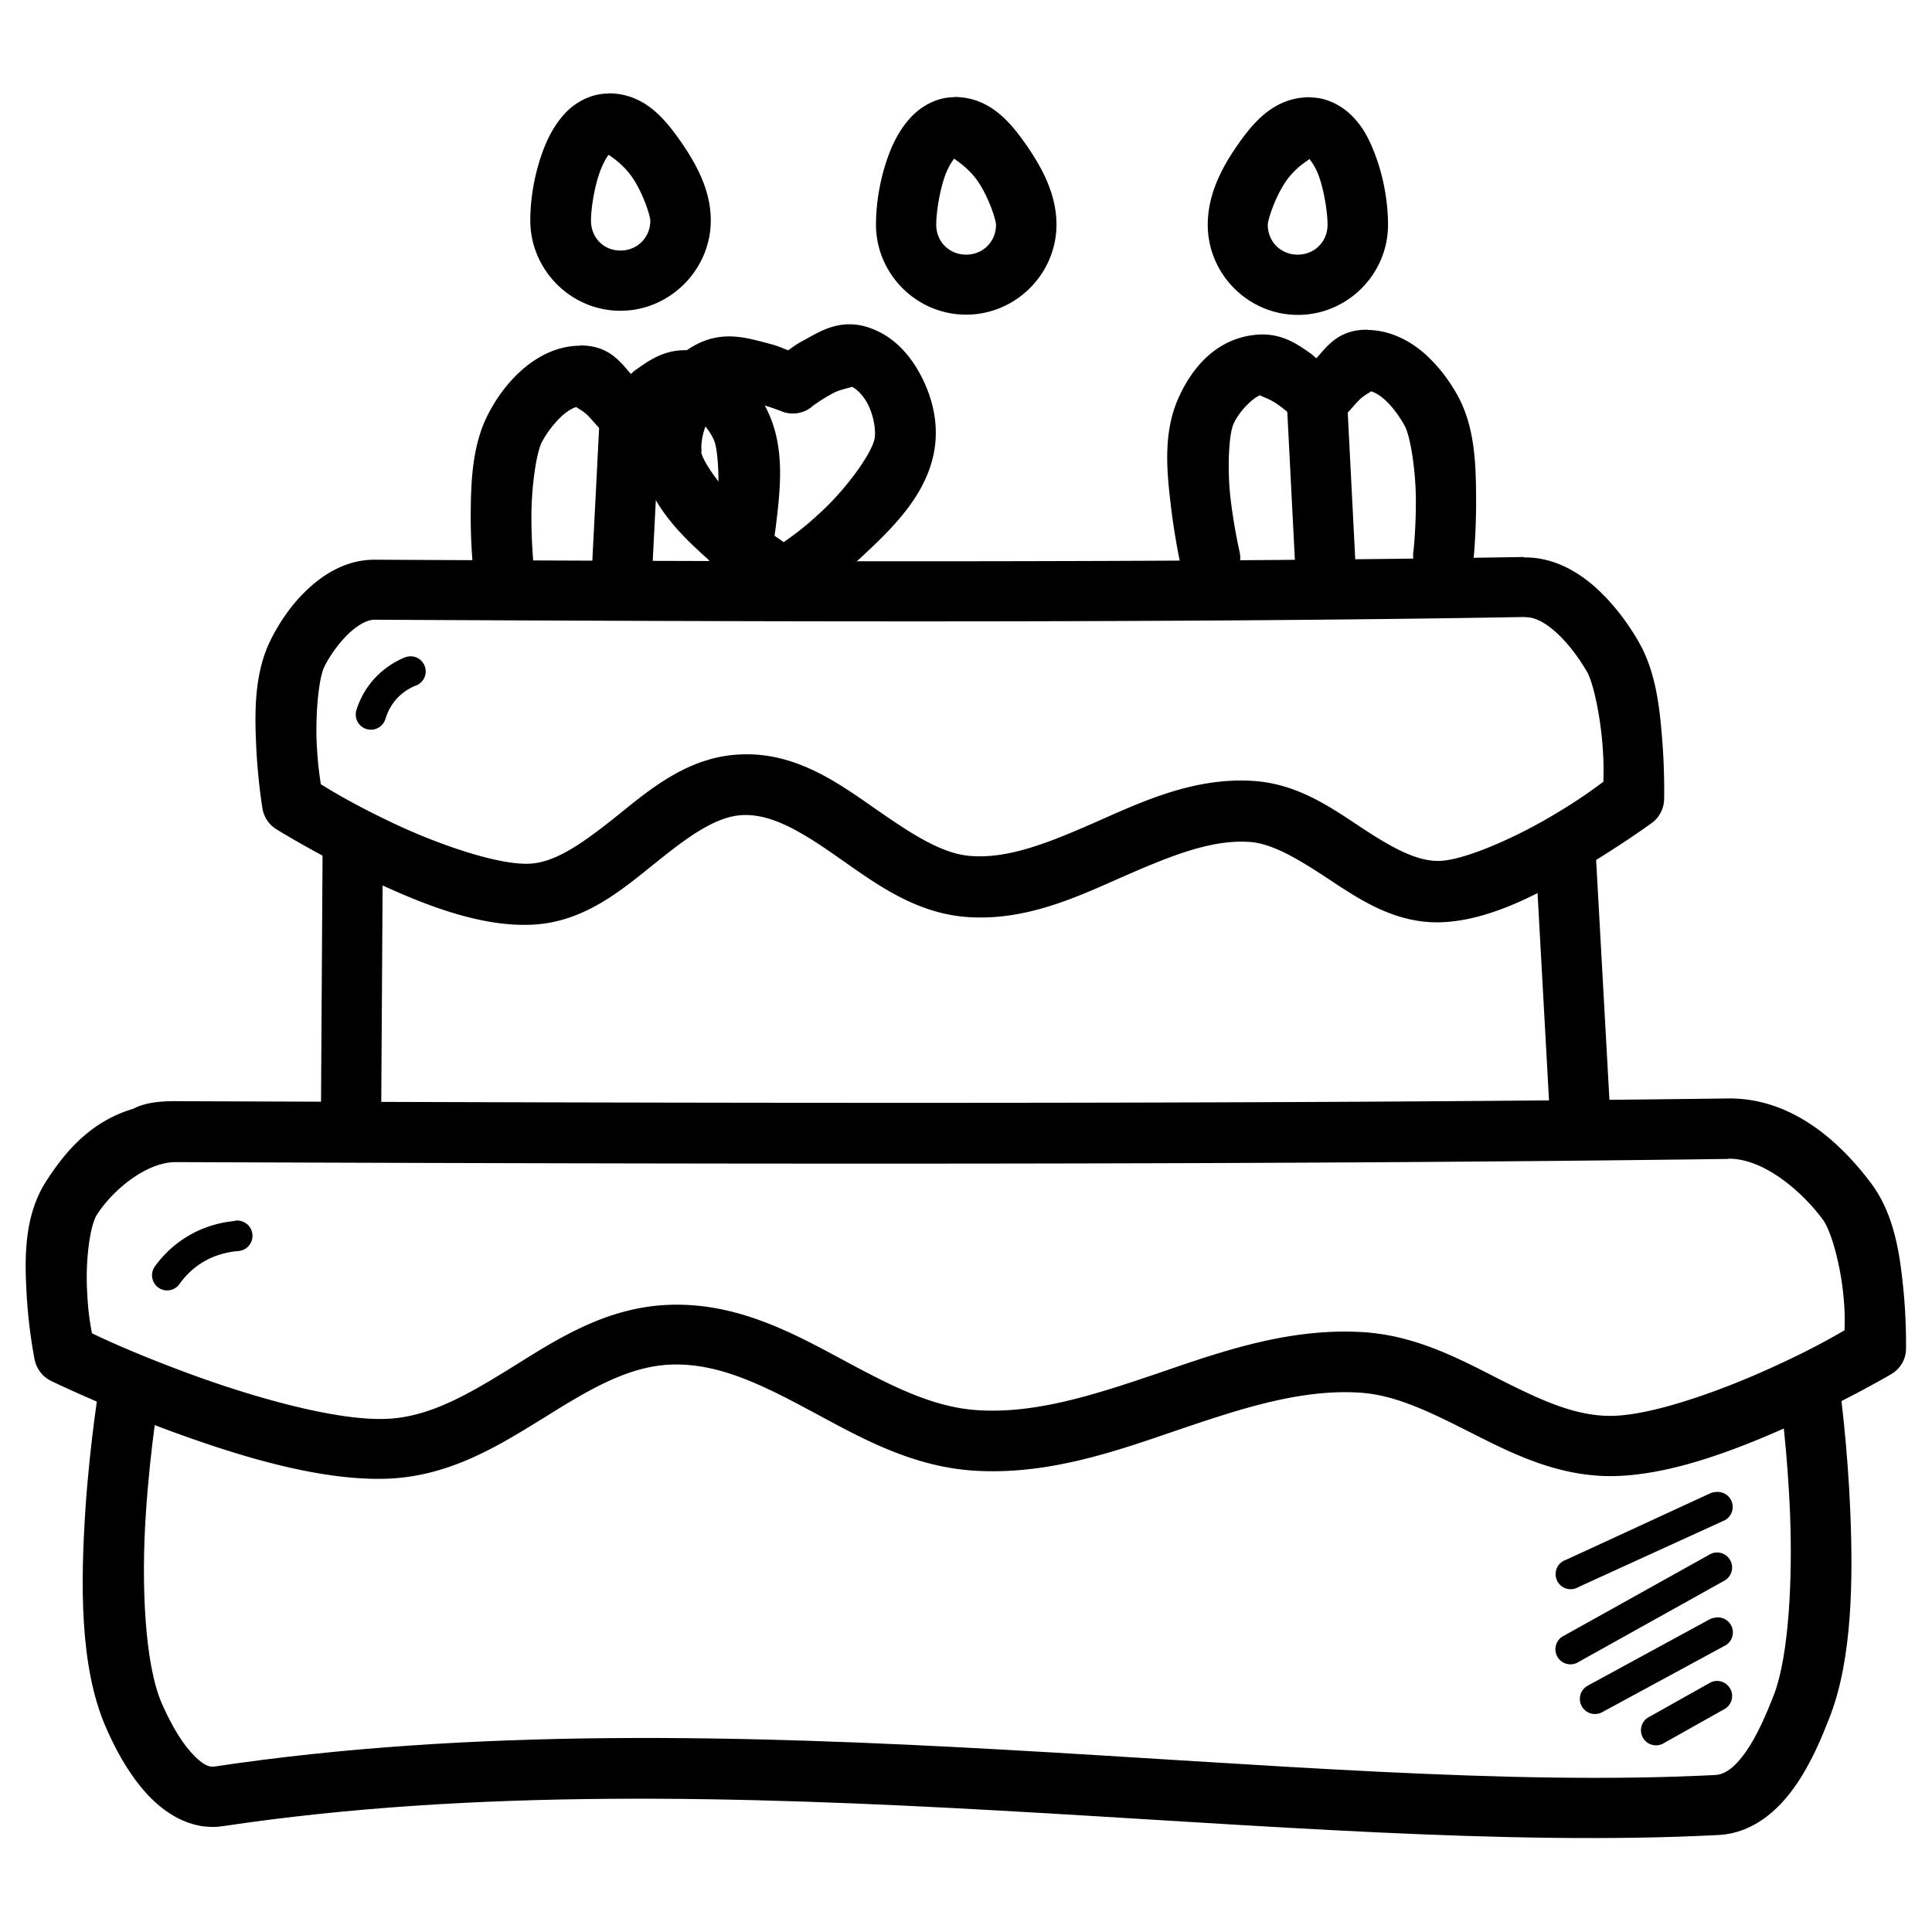 <svg xmlns="http://www.w3.org/2000/svg" width="32" height="32" viewBox="0 0 8.467 8.467"><g transform="translate(718.023 -277.467)"><path d="m -715.482,278.982 c -0.102,0.001 -0.188,0.049 -0.252,0.105 -0.064,0.056 -0.111,0.122 -0.146,0.188 -0.074,0.138 -0.079,0.303 -0.08,0.443 -10e-4,0.141 0.012,0.256 0.012,0.256 a 0.133,0.133 0 1 0 0.264,-0.027 c 0,0 -0.011,-0.102 -0.01,-0.227 9.2e-4,-0.125 0.022,-0.273 0.047,-0.318 0.022,-0.041 0.057,-0.086 0.09,-0.115 0.033,-0.029 0.06,-0.039 0.078,-0.039 -0.043,4.2e-4 0.002,0.007 0.037,0.045 0.018,0.019 0.035,0.04 0.055,0.06 0.01,0.01 0.018,0.019 0.039,0.033 0.01,0.007 0.025,0.017 0.053,0.023 0.007,0.002 0.021,0.004 0.021,0.004 4.5e-4,3e-5 0.029,-0.002 0.029,-0.002 8.2e-4,-1.2e-4 0.062,-0.025 0.062,-0.025 0.023,-0.017 0.027,-0.024 0.043,-0.037 0.016,-0.014 0.034,-0.029 0.055,-0.043 0.041,-0.029 0.087,-0.037 0.068,-0.039 0.026,0.003 0.096,0.066 0.123,0.129 0.02,0.047 0.026,0.2 0.012,0.326 -0.015,0.127 -0.039,0.23 -0.039,0.23 a 0.132,0.132 0 1 0 0.256,0.06 c 0,0 0.028,-0.118 0.045,-0.262 0.017,-0.144 0.034,-0.31 -0.029,-0.459 -0.054,-0.127 -0.157,-0.266 -0.336,-0.287 -0.118,-0.014 -0.192,0.042 -0.252,0.084 -0.009,0.006 -0.013,0.011 -0.021,0.018 -0.044,-0.049 -0.094,-0.126 -0.223,-0.125 z" color="#000" font-family="sans-serif" font-weight="400" overflow="visible" white-space="normal" style="line-height:normal;font-variant-ligatures:normal;font-variant-position:normal;font-variant-caps:normal;font-variant-numeric:normal;font-variant-alternates:normal;font-feature-settings:normal;text-indent:0;text-align:start;text-decoration-line:none;text-decoration-style:solid;text-decoration-color:#000;text-transform:none;text-orientation:mixed;shape-padding:0;isolation:auto;mix-blend-mode:normal"/><path d="M-715.27 279.131a.132.132 0 0 0-.123.127l-.037.723a.132.132 0 1 0 .264.014l.037-.723a.132.132 0 0 0-.141-.141zM-712.031 278.912c-.128-.001-.178.076-.223.125-.008-.006-.013-.011-.021-.018-.06-.042-.134-.098-.252-.084-.179.021-.282.16-.336.287-.063.149-.046.315-.029.459.017.144.043.262.043.262a.132.132 0 1 0 .258-.06c0 0-.024-.104-.039-.23-.015-.127-.008-.279.012-.326.027-.063.097-.126.123-.129-.019.002.028.011.068.039.02.014.039.029.055.043.016.014.02.02.043.037.001.001.062.025.062.025 0.0 0.0.027.002.027.002 0-0.0.017-.002.023-.004.027-.006.04-.016.051-.023.021-.014.031-.023.041-.033.02-.02.037-.042.055-.06.035-.038.08-.044.037-.045.018 0.0.045.01.078.039.033.029.066.075.088.115.025.045.048.194.049.318.001.125-.01.227-.01.227a.133.133 0 1 0 .264.027c0 0 .011-.115.01-.256-.001-.141-.004-.305-.078-.443-.035-.065-.083-.131-.146-.188-.064-.056-.15-.104-.252-.105z" color="#000" font-family="sans-serif" font-weight="400" overflow="visible" white-space="normal" style="line-height:normal;font-variant-ligatures:normal;font-variant-position:normal;font-variant-caps:normal;font-variant-numeric:normal;font-variant-alternates:normal;font-feature-settings:normal;text-indent:0;text-align:start;text-decoration-line:none;text-decoration-style:solid;text-decoration-color:#000;text-transform:none;text-orientation:mixed;shape-padding:0;isolation:auto;mix-blend-mode:normal"/><path d="m -712.262,279.061 a 0.132,0.132 0 0 0 -0.123,0.141 l 0.037,0.723 a 0.132,0.132 0 1 0 0.264,-0.014 l -0.037,-0.723 a 0.132,0.132 0 0 0 -0.141,-0.127 z" color="#000" font-family="sans-serif" font-weight="400" overflow="visible" white-space="normal" style="line-height:normal;font-variant-ligatures:normal;font-variant-position:normal;font-variant-caps:normal;font-variant-numeric:normal;font-variant-alternates:normal;font-feature-settings:normal;text-indent:0;text-align:start;text-decoration-line:none;text-decoration-style:solid;text-decoration-color:#000;text-transform:none;text-orientation:mixed;shape-padding:0;isolation:auto;mix-blend-mode:normal"/><path d="m -2034.65,-36.395 c -0.321,-0.005 -0.567,0.156 -0.773,0.268 -0.143,0.077 -0.164,0.101 -0.252,0.162 -0.112,-0.042 -0.151,-0.069 -0.34,-0.117 -0.336,-0.086 -0.745,-0.221 -1.209,0.037 -0.694,0.385 -0.986,1.172 -0.871,1.904 a 0.5,0.5 0 0 0 0,0.008 c 0.114,0.727 0.665,1.24 1.143,1.668 0.477,0.428 0.932,0.73 0.932,0.73 a 0.5,0.5 0 0 0 0.561,-0.008 c 0,0 0.496,-0.338 1.012,-0.818 0.516,-0.48 1.113,-1.059 1.203,-1.846 0.043,-0.38 -0.044,-0.757 -0.215,-1.1 -0.171,-0.342 -0.436,-0.669 -0.842,-0.82 -0.125,-0.047 -0.241,-0.067 -0.348,-0.068 z m 0.029,1.031 c 0.083,0.044 0.19,0.143 0.268,0.299 0.088,0.177 0.127,0.398 0.111,0.539 -0.026,0.226 -0.432,0.809 -0.887,1.232 -0.313,0.291 -0.457,0.383 -0.619,0.502 -0.152,-0.109 -0.266,-0.174 -0.539,-0.42 -0.417,-0.374 -0.799,-0.891 -0.828,-1.078 h 0.01 c -0.043,-0.272 0.174,-0.771 0.369,-0.879 -0.06,0.034 0.222,-0.004 0.473,0.059 0.251,0.064 0.465,0.148 0.465,0.148 a 0.5,0.5 0 0 0 0.502,-0.059 l 0.016,-0.016 c 0.015,-0.011 0.157,-0.116 0.34,-0.215 0.144,-0.078 0.304,-0.092 0.322,-0.113 z" color="#000" font-family="sans-serif" font-weight="400" overflow="visible" transform="matrix(.265 0 0 .265 -175.115 288.533)" white-space="normal" style="line-height:normal;font-variant-ligatures:normal;font-variant-position:normal;font-variant-caps:normal;font-variant-numeric:normal;font-variant-alternates:normal;font-feature-settings:normal;text-indent:0;text-align:start;text-decoration-line:none;text-decoration-style:solid;text-decoration-color:#000;text-transform:none;text-orientation:mixed;shape-padding:0;isolation:auto;mix-blend-mode:normal"/><path d="M-711.344 279.908c-1.537.026-3.402.02-5.027.012a.132.132 0 0 0-.008 0c-.119-.001-.217.057-.291.125-.074.068-.129.15-.168.229-.072.147-.069.319-.062.467.007.148.027.268.027.268a.132.132 0 0 0 .061.092c0 0 .175.109.398.215.224.106.489.217.73.203.228-.013.393-.158.537-.273.144-.116.266-.204.383-.207.127-.004.258.076.412.184.154.107.329.242.557.262.258.022.484-.083.689-.174.206-.09.391-.167.562-.154.101.008.214.077.346.164.132.087.286.192.484.188.212-.005.428-.121.609-.227.181-.106.322-.209.322-.209a.132.132 0 0 0 .053-.104c0 0 .003-.116-.008-.256-.011-.14-.027-.301-.104-.434-.046-.08-.109-.166-.189-.238-.081-.072-.187-.133-.314-.131zm.006.264c.037-.001.082.019.133.065.051.045.101.112.137.174.028.048.059.197.068.322.007.087.004.122.004.16-.036.026-.104.079-.24.158-.166.097-.377.187-.48.189-.098.002-.207-.058-.336-.143-.129-.085-.276-.192-.471-.207-.258-.019-.484.085-.689.176-.205.09-.389.167-.561.152-.13-.011-.268-.105-.426-.215-.158-.11-.338-.237-.57-.23-.23.006-.398.147-.543.264-.145.116-.269.208-.387.215-.133.008-.393-.079-.602-.178-.177-.084-.277-.146-.316-.17-.005-.037-.013-.081-.018-.178-.006-.131.009-.287.033-.336.026-.053.069-.111.111-.15.043-.039.081-.057.109-.057 1.627.008 3.499.015 5.043-.012zM-710.451 282.281c-2.075.027-4.596.02-6.789.012-.057-.001-.143.002-.198.033-.188.055-.301.19-.384.32-.098.154-.093.342-.084.498.009.156.035.283.035.283.009.04.035.074.072.092 0 0 .235.114.533.223.298.109.655.218.949.205.277-.013.493-.153.688-.273.194-.121.366-.223.557-.227.202-.004.389.089.598.201.209.112.437.245.717.264.324.021.619-.083.896-.178.277-.094.536-.179.793-.164.163.009.322.09.5.18.178.09.376.189.615.186.255-.004.548-.118.789-.227.241-.109.428-.219.428-.219.04-.023.065-.064.066-.109 0 0 .003-.122-.012-.27-.015-.148-.039-.324-.143-.461-.125-.166-.336-.373-.627-.369zm.002.264c.151-.002.317.136.414.266.038.051.077.198.09.326.009.087.006.12.006.16-.048.027-.145.085-.334.17-.228.103-.513.202-.684.205-.161.003-.315-.07-.49-.158-.175-.089-.369-.195-.605-.209-.324-.019-.618.085-.895.18-.277.094-.537.179-.793.162-.204-.013-.395-.116-.607-.23-.212-.114-.447-.238-.73-.232-.278.006-.494.144-.689.266-.195.121-.37.226-.561.234-.211.01-.562-.087-.848-.191-.249-.091-.398-.161-.445-.184-.007-.039-.016-.082-.021-.18-.008-.134.011-.29.043-.34.07-.109.218-.231.346-.23 2.196.008 4.722.014 6.805-.014z" color="#000" font-family="sans-serif" font-weight="400" overflow="visible" white-space="normal" style="line-height:normal;font-variant-ligatures:normal;font-variant-position:normal;font-variant-caps:normal;font-variant-numeric:normal;font-variant-alternates:normal;font-feature-settings:normal;text-indent:0;text-align:start;text-decoration-line:none;text-decoration-style:solid;text-decoration-color:#000;text-transform:none;text-orientation:mixed;shape-padding:0;isolation:auto;mix-blend-mode:normal"/><path d="M-716.609 281.15l-.008 1.291.264.002.008-1.291zM-711.033 281.145l-.264.014.07 1.264.264-.016zM-717.584 283.514c0 0-.044.258-.065.572-.02.314-.027.683.09.951.038.087.092.192.17.281.078.089.198.174.344.152 2.202-.33 4.68.135 6.553.039.152-.008.261-.108.334-.211.073-.103.12-.219.156-.312.097-.253.1-.598.088-.893-.012-.294-.045-.535-.045-.535l-.262.037c0 0 .032.229.043.51.011.281-.005.616-.07.787-.033.086-.076.185-.125.254-.049.069-.092.098-.133.1-1.816.093-4.312-.377-6.578-.037-.024.004-.057-.011-.105-.066-.049-.055-.094-.14-.125-.211-.076-.174-.09-.53-.07-.828.019-.299.062-.543.062-.543z" color="#000" font-family="sans-serif" font-weight="400" overflow="visible" white-space="normal" style="line-height:normal;font-variant-ligatures:normal;font-variant-position:normal;font-variant-caps:normal;font-variant-numeric:normal;font-variant-alternates:normal;font-feature-settings:normal;text-indent:0;text-align:start;text-decoration-line:none;text-decoration-style:solid;text-decoration-color:#000;text-transform:none;text-orientation:mixed;shape-padding:0;isolation:auto;mix-blend-mode:normal"/><path d="M-710.504 284.834a.066.066 0 0 0-.029.01l-.26.146a.066.066 0 1 0 .064.115l.26-.146a.066.066 0 0 0-.035-.125zM-710.51 284.557a.066.066 0 0 0-.023.008l-.531.289a.066.066 0 1 0 .062.117l.533-.289a.066.066 0 0 0-.041-.125zM-710.504 284.271a.066.066 0 0 0-.029.01l-.635.354a.066.066 0 1 0 .064.115l.635-.354a.066.066 0 0 0-.035-.125zM-710.506 284.006a.066.066 0 0 0-.023.006l-.631.291a.066.066 0 1 0 .055.119l.633-.289a.066.066 0 0 0-.033-.127zM-716.994 282.818c-.16.015-.279.1-.35.199a.066.066 0 0 0 .107.078c.052-.073.133-.133.254-.145a.067.067 0 1 0-.012-.133zM-716.242 280.346a.066.066 0 0 0-.016.006c-.11.049-.176.139-.203.227a.066.066 0 1 0 .127.039c.018-.058.055-.112.129-.145a.066.066 0 0 0-.037-.127zM-713.842 277.893c-.079 0-.148.043-.191.09-.043.047-.071.1-.092.154-.042.109-.059.223-.059.314 0 .217.178.395.395.395.217 0 .396-.178.396-.395 0-.125-.056-.238-.129-.344-.073-.105-.163-.215-.32-.215zm.002.268c-.009.001.053.03.102.1.049.071.08.171.08.191 0 .074-.057.131-.131.131-.074 0-.131-.057-.131-.131 0-.053.015-.153.041-.221.013-.034.03-.06.039-.07zM-715.357 277.877c-.079 0-.148.041-.191.088-.043.047-.071.1-.092.154-.042.109-.059.223-.059.314 0 .217.178.396.395.396.217 0 .396-.18.396-.396 0-.125-.056-.236-.129-.342-.073-.105-.163-.215-.32-.215zm0 .264c-.013 0 .054.03.104.102.049.071.08.171.08.191 0 .074-.057.131-.131.131-.074 0-.129-.057-.129-.131 0-.053.015-.151.041-.219.013-.034.028-.06.037-.07.009-.01.004-.004-.002-.004zM-712.281 277.893c-.158 0-.249.109-.322.215-.073.105-.127.219-.127.344 0 .217.178.395.395.395.217 0 .395-.178.395-.395 0-.092-.017-.206-.059-.314-.021-.054-.046-.107-.09-.154-.043-.047-.113-.09-.191-.09zm-.004.27c.009.011.026.035.039.068.026.068.041.167.041.221 0 .074-.057.131-.131.131-.074 0-.131-.057-.131-.131 0-.02.031-.12.08-.191.048-.069.108-.096.102-.098z" color="#000" font-family="sans-serif" font-weight="400" overflow="visible" white-space="normal" style="line-height:normal;font-variant-ligatures:normal;font-variant-position:normal;font-variant-caps:normal;font-variant-numeric:normal;font-variant-alternates:normal;font-feature-settings:normal;text-indent:0;text-align:start;text-decoration-line:none;text-decoration-style:solid;text-decoration-color:#000;text-transform:none;text-orientation:mixed;shape-padding:0;isolation:auto;mix-blend-mode:normal"/></g></svg>